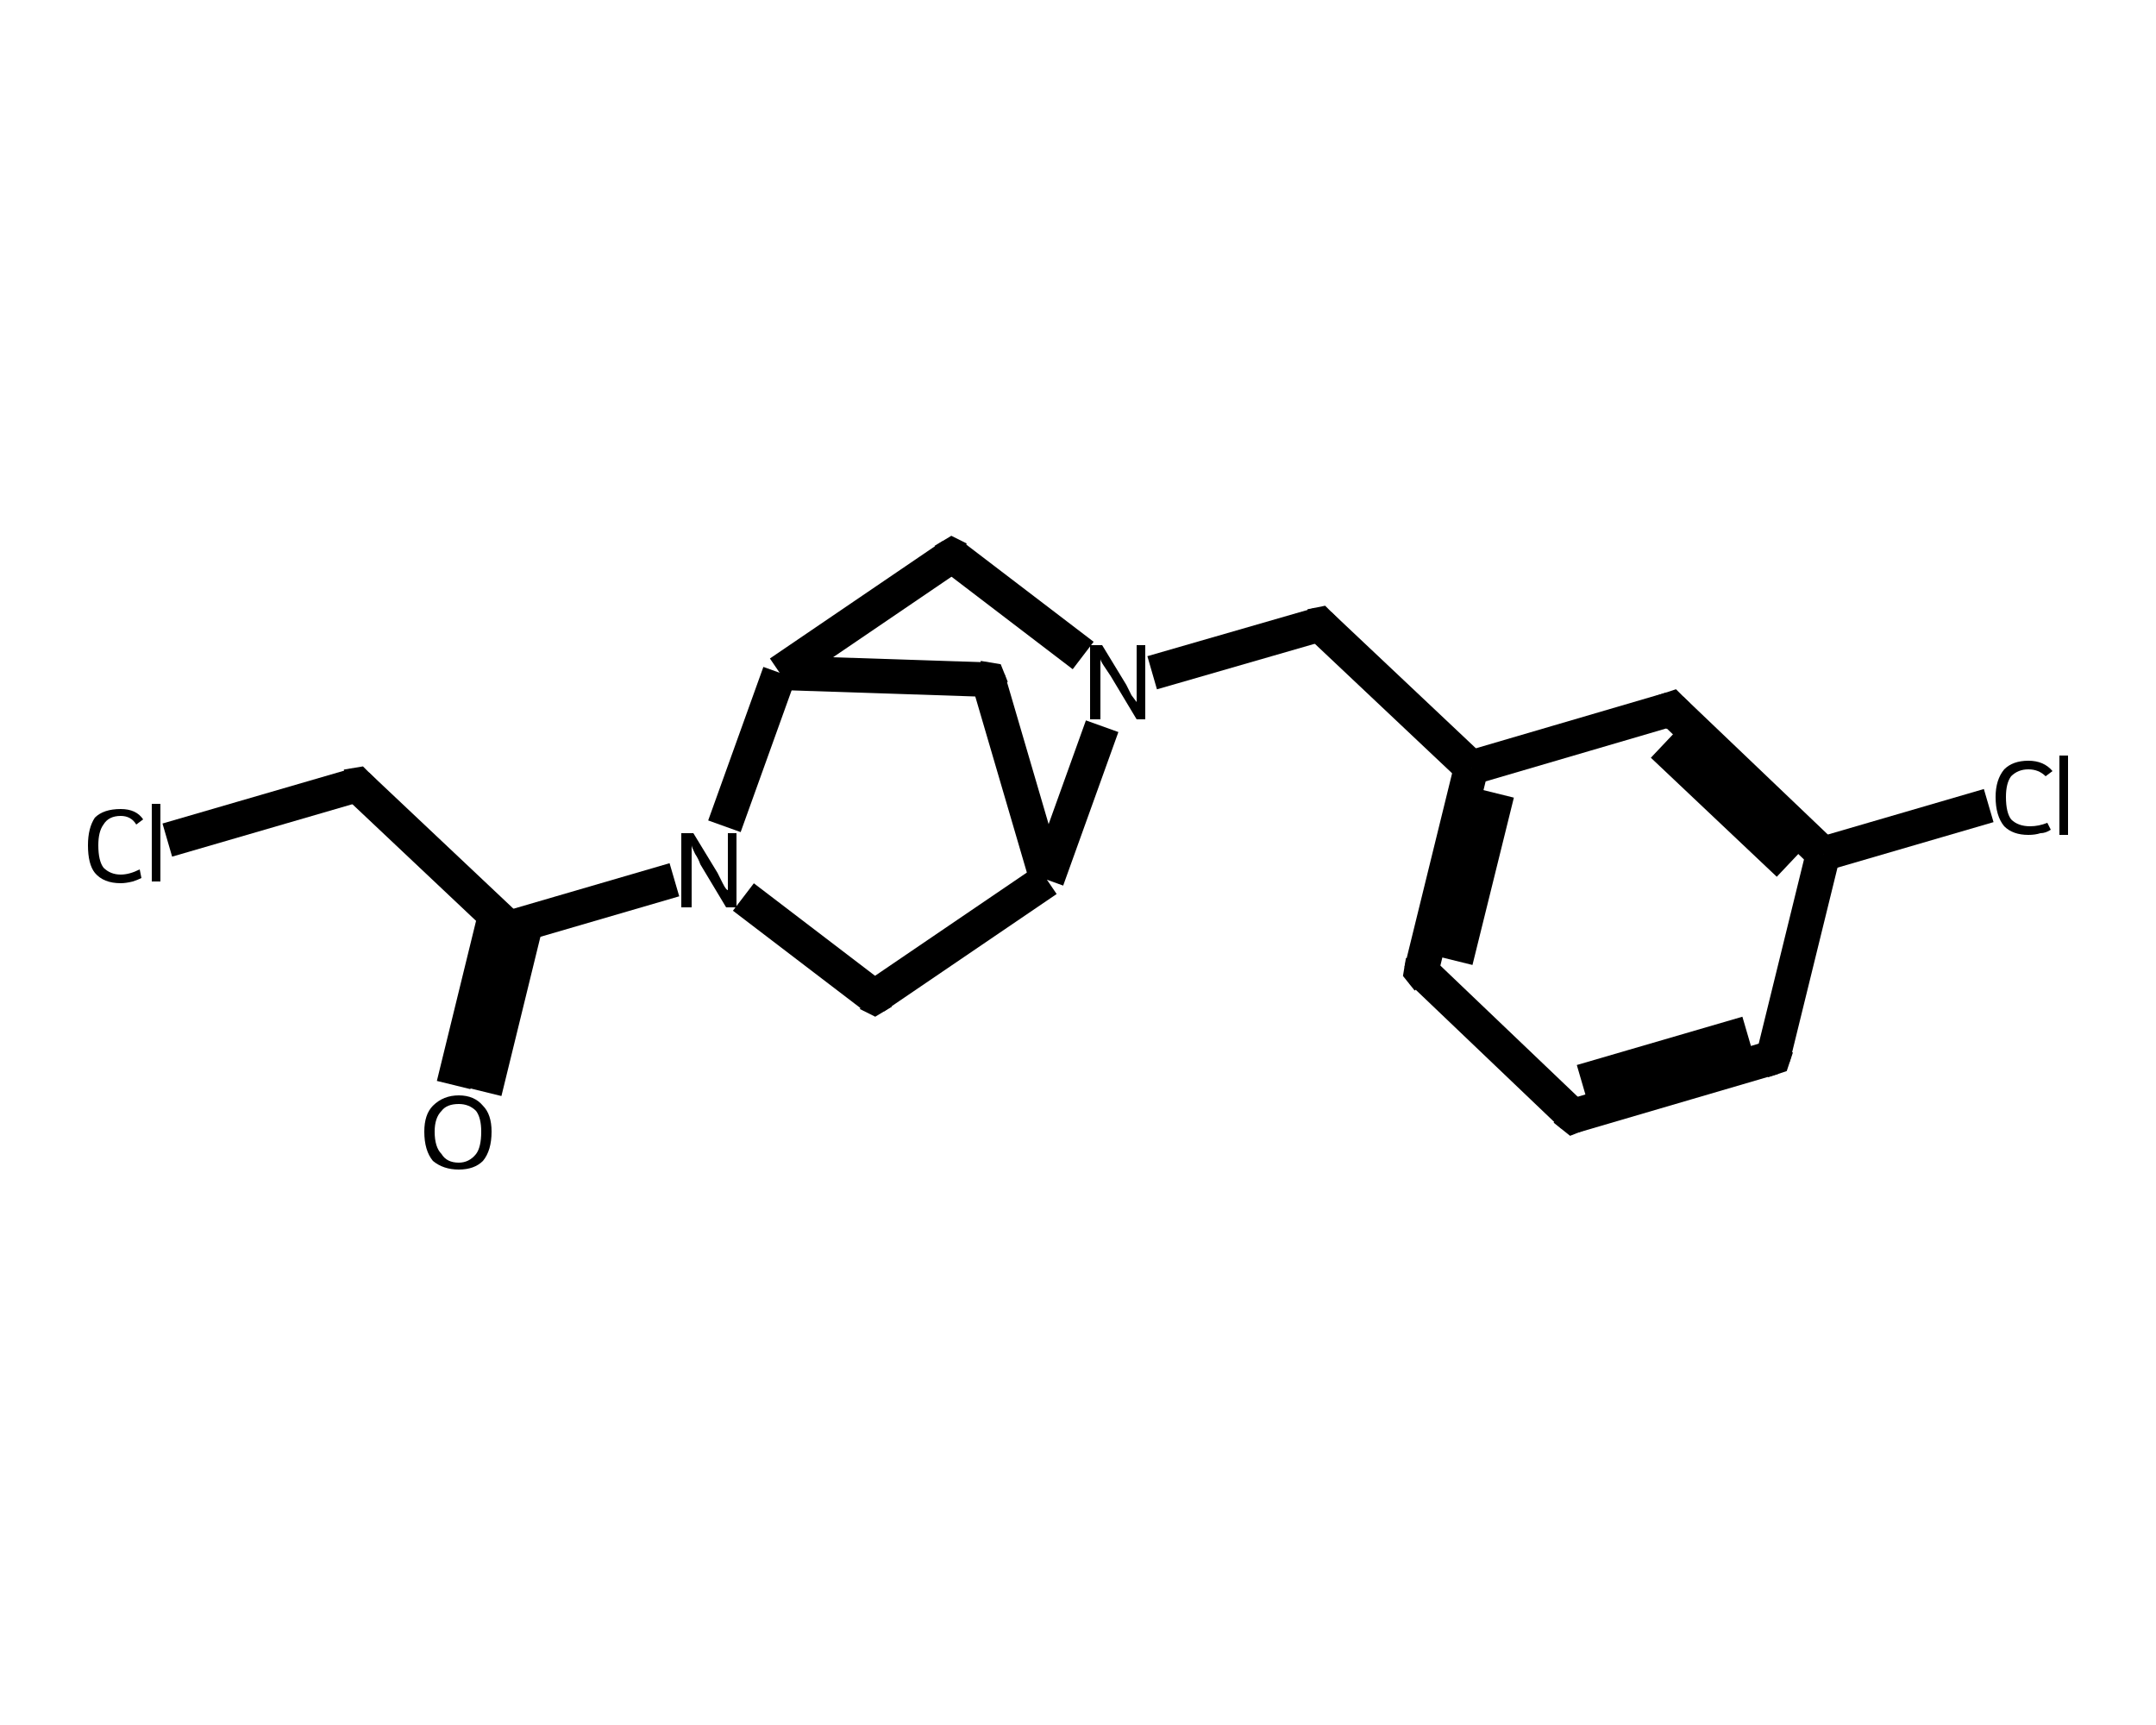 <?xml version='1.0' encoding='iso-8859-1'?>
<svg version='1.1' baseProfile='full'
              xmlns='http://www.w3.org/2000/svg'
                      xmlns:rdkit='http://www.rdkit.org/xml'
                      xmlns:xlink='http://www.w3.org/1999/xlink'
                  xml:space='preserve'
width='125px' height='100px' viewBox='0 0 125 100'>
<!-- END OF HEADER -->
<rect style='opacity:1.0;fill:#FFFFFF;stroke:none' width='125.0' height='100.0' x='0.0' y='0.0'> </rect>
<path class='bond-0 atom-0 atom-1' d='M 26.3,62.9 L 28.7,53.1' style='fill:none;fill-rule:evenodd;stroke:#000000;stroke-width:2.0px;stroke-linecap:butt;stroke-linejoin:miter;stroke-opacity:1' />
<path class='bond-0 atom-0 atom-1' d='M 28.1,63.3 L 30.5,53.5' style='fill:none;fill-rule:evenodd;stroke:#000000;stroke-width:2.0px;stroke-linecap:butt;stroke-linejoin:miter;stroke-opacity:1' />
<path class='bond-1 atom-1 atom-2' d='M 29.5,53.8 L 20.7,45.5' style='fill:none;fill-rule:evenodd;stroke:#000000;stroke-width:2.0px;stroke-linecap:butt;stroke-linejoin:miter;stroke-opacity:1' />
<path class='bond-2 atom-2 atom-3' d='M 20.7,45.5 L 9.7,48.7' style='fill:none;fill-rule:evenodd;stroke:#000000;stroke-width:2.0px;stroke-linecap:butt;stroke-linejoin:miter;stroke-opacity:1' />
<path class='bond-3 atom-1 atom-4' d='M 29.5,53.8 L 39.1,51.0' style='fill:none;fill-rule:evenodd;stroke:#000000;stroke-width:2.0px;stroke-linecap:butt;stroke-linejoin:miter;stroke-opacity:1' />
<path class='bond-4 atom-4 atom-5' d='M 43.1,52.0 L 50.7,57.8' style='fill:none;fill-rule:evenodd;stroke:#000000;stroke-width:2.0px;stroke-linecap:butt;stroke-linejoin:miter;stroke-opacity:1' />
<path class='bond-5 atom-5 atom-6' d='M 50.7,57.8 L 60.7,51.0' style='fill:none;fill-rule:evenodd;stroke:#000000;stroke-width:2.0px;stroke-linecap:butt;stroke-linejoin:miter;stroke-opacity:1' />
<path class='bond-6 atom-6 atom-7' d='M 60.7,51.0 L 57.3,39.4' style='fill:none;fill-rule:evenodd;stroke:#000000;stroke-width:2.0px;stroke-linecap:butt;stroke-linejoin:miter;stroke-opacity:1' />
<path class='bond-7 atom-7 atom-8' d='M 57.3,39.4 L 45.2,39.0' style='fill:none;fill-rule:evenodd;stroke:#000000;stroke-width:2.0px;stroke-linecap:butt;stroke-linejoin:miter;stroke-opacity:1' />
<path class='bond-8 atom-8 atom-9' d='M 45.2,39.0 L 55.2,32.2' style='fill:none;fill-rule:evenodd;stroke:#000000;stroke-width:2.0px;stroke-linecap:butt;stroke-linejoin:miter;stroke-opacity:1' />
<path class='bond-9 atom-9 atom-10' d='M 55.2,32.2 L 62.8,38.0' style='fill:none;fill-rule:evenodd;stroke:#000000;stroke-width:2.0px;stroke-linecap:butt;stroke-linejoin:miter;stroke-opacity:1' />
<path class='bond-10 atom-10 atom-11' d='M 66.8,39.0 L 76.5,36.2' style='fill:none;fill-rule:evenodd;stroke:#000000;stroke-width:2.0px;stroke-linecap:butt;stroke-linejoin:miter;stroke-opacity:1' />
<path class='bond-11 atom-11 atom-12' d='M 76.5,36.2 L 85.3,44.5' style='fill:none;fill-rule:evenodd;stroke:#000000;stroke-width:2.0px;stroke-linecap:butt;stroke-linejoin:miter;stroke-opacity:1' />
<path class='bond-12 atom-12 atom-13' d='M 85.3,44.5 L 82.4,56.3' style='fill:none;fill-rule:evenodd;stroke:#000000;stroke-width:2.0px;stroke-linecap:butt;stroke-linejoin:miter;stroke-opacity:1' />
<path class='bond-12 atom-12 atom-13' d='M 86.8,46.0 L 84.4,55.7' style='fill:none;fill-rule:evenodd;stroke:#000000;stroke-width:2.0px;stroke-linecap:butt;stroke-linejoin:miter;stroke-opacity:1' />
<path class='bond-13 atom-13 atom-14' d='M 82.4,56.3 L 91.2,64.7' style='fill:none;fill-rule:evenodd;stroke:#000000;stroke-width:2.0px;stroke-linecap:butt;stroke-linejoin:miter;stroke-opacity:1' />
<path class='bond-14 atom-14 atom-15' d='M 91.2,64.7 L 102.8,61.3' style='fill:none;fill-rule:evenodd;stroke:#000000;stroke-width:2.0px;stroke-linecap:butt;stroke-linejoin:miter;stroke-opacity:1' />
<path class='bond-14 atom-14 atom-15' d='M 91.7,62.7 L 101.3,59.9' style='fill:none;fill-rule:evenodd;stroke:#000000;stroke-width:2.0px;stroke-linecap:butt;stroke-linejoin:miter;stroke-opacity:1' />
<path class='bond-15 atom-15 atom-16' d='M 102.8,61.3 L 105.7,49.5' style='fill:none;fill-rule:evenodd;stroke:#000000;stroke-width:2.0px;stroke-linecap:butt;stroke-linejoin:miter;stroke-opacity:1' />
<path class='bond-16 atom-16 atom-17' d='M 105.7,49.5 L 115.3,46.7' style='fill:none;fill-rule:evenodd;stroke:#000000;stroke-width:2.0px;stroke-linecap:butt;stroke-linejoin:miter;stroke-opacity:1' />
<path class='bond-17 atom-16 atom-18' d='M 105.7,49.5 L 96.9,41.1' style='fill:none;fill-rule:evenodd;stroke:#000000;stroke-width:2.0px;stroke-linecap:butt;stroke-linejoin:miter;stroke-opacity:1' />
<path class='bond-17 atom-16 atom-18' d='M 103.7,50.1 L 96.4,43.2' style='fill:none;fill-rule:evenodd;stroke:#000000;stroke-width:2.0px;stroke-linecap:butt;stroke-linejoin:miter;stroke-opacity:1' />
<path class='bond-18 atom-8 atom-4' d='M 45.2,39.0 L 42.0,47.9' style='fill:none;fill-rule:evenodd;stroke:#000000;stroke-width:2.0px;stroke-linecap:butt;stroke-linejoin:miter;stroke-opacity:1' />
<path class='bond-19 atom-18 atom-12' d='M 96.9,41.1 L 85.3,44.5' style='fill:none;fill-rule:evenodd;stroke:#000000;stroke-width:2.0px;stroke-linecap:butt;stroke-linejoin:miter;stroke-opacity:1' />
<path class='bond-20 atom-10 atom-6' d='M 63.9,42.1 L 60.7,51.0' style='fill:none;fill-rule:evenodd;stroke:#000000;stroke-width:2.0px;stroke-linecap:butt;stroke-linejoin:miter;stroke-opacity:1' />
<path d='M 29.0,53.4 L 29.5,53.8 L 29.9,53.7' style='fill:none;stroke:#000000;stroke-width:2.0px;stroke-linecap:butt;stroke-linejoin:miter;stroke-opacity:1;' />
<path d='M 21.1,45.9 L 20.7,45.5 L 20.1,45.6' style='fill:none;stroke:#000000;stroke-width:2.0px;stroke-linecap:butt;stroke-linejoin:miter;stroke-opacity:1;' />
<path d='M 50.3,57.6 L 50.7,57.8 L 51.2,57.5' style='fill:none;stroke:#000000;stroke-width:2.0px;stroke-linecap:butt;stroke-linejoin:miter;stroke-opacity:1;' />
<path d='M 57.5,39.9 L 57.3,39.4 L 56.7,39.3' style='fill:none;stroke:#000000;stroke-width:2.0px;stroke-linecap:butt;stroke-linejoin:miter;stroke-opacity:1;' />
<path d='M 54.7,32.5 L 55.2,32.2 L 55.6,32.4' style='fill:none;stroke:#000000;stroke-width:2.0px;stroke-linecap:butt;stroke-linejoin:miter;stroke-opacity:1;' />
<path d='M 76.0,36.3 L 76.5,36.2 L 76.9,36.6' style='fill:none;stroke:#000000;stroke-width:2.0px;stroke-linecap:butt;stroke-linejoin:miter;stroke-opacity:1;' />
<path d='M 82.5,55.7 L 82.4,56.3 L 82.8,56.8' style='fill:none;stroke:#000000;stroke-width:2.0px;stroke-linecap:butt;stroke-linejoin:miter;stroke-opacity:1;' />
<path d='M 90.7,64.3 L 91.2,64.7 L 91.7,64.5' style='fill:none;stroke:#000000;stroke-width:2.0px;stroke-linecap:butt;stroke-linejoin:miter;stroke-opacity:1;' />
<path d='M 102.2,61.5 L 102.8,61.3 L 103.0,60.7' style='fill:none;stroke:#000000;stroke-width:2.0px;stroke-linecap:butt;stroke-linejoin:miter;stroke-opacity:1;' />
<path d='M 97.3,41.5 L 96.9,41.1 L 96.3,41.3' style='fill:none;stroke:#000000;stroke-width:2.0px;stroke-linecap:butt;stroke-linejoin:miter;stroke-opacity:1;' />
<path class='atom-0' d='M 24.6 65.6
Q 24.6 64.6, 25.1 64.1
Q 25.7 63.5, 26.6 63.5
Q 27.5 63.5, 28.0 64.1
Q 28.5 64.6, 28.5 65.6
Q 28.5 66.7, 28.0 67.3
Q 27.5 67.8, 26.6 67.8
Q 25.7 67.8, 25.1 67.3
Q 24.6 66.7, 24.6 65.6
M 26.6 67.4
Q 27.2 67.4, 27.6 66.9
Q 27.9 66.5, 27.9 65.6
Q 27.9 64.8, 27.6 64.4
Q 27.2 64.0, 26.6 64.0
Q 25.9 64.0, 25.6 64.4
Q 25.2 64.8, 25.2 65.6
Q 25.2 66.5, 25.6 66.9
Q 25.9 67.4, 26.6 67.4
' fill='#000000'/>
<path class='atom-3' d='M 5.1 49.0
Q 5.1 48.0, 5.5 47.4
Q 6.0 46.9, 7.0 46.9
Q 7.9 46.9, 8.3 47.5
L 7.9 47.8
Q 7.6 47.3, 7.0 47.3
Q 6.3 47.3, 6.0 47.8
Q 5.7 48.2, 5.7 49.0
Q 5.7 49.9, 6.0 50.3
Q 6.4 50.7, 7.0 50.7
Q 7.5 50.7, 8.1 50.4
L 8.2 50.9
Q 8.0 51.0, 7.7 51.1
Q 7.3 51.2, 7.0 51.2
Q 6.0 51.2, 5.5 50.6
Q 5.1 50.1, 5.1 49.0
' fill='#000000'/>
<path class='atom-3' d='M 8.8 46.6
L 9.3 46.6
L 9.3 51.1
L 8.8 51.1
L 8.8 46.6
' fill='#000000'/>
<path class='atom-4' d='M 40.2 48.3
L 41.6 50.6
Q 41.7 50.8, 41.9 51.2
Q 42.1 51.6, 42.2 51.6
L 42.2 48.3
L 42.7 48.3
L 42.7 52.6
L 42.1 52.6
L 40.6 50.1
Q 40.5 49.8, 40.3 49.5
Q 40.1 49.1, 40.1 49.0
L 40.1 52.6
L 39.5 52.6
L 39.5 48.3
L 40.2 48.3
' fill='#000000'/>
<path class='atom-10' d='M 63.9 37.4
L 65.3 39.7
Q 65.4 39.9, 65.6 40.3
Q 65.9 40.7, 65.9 40.7
L 65.9 37.4
L 66.4 37.4
L 66.4 41.7
L 65.9 41.7
L 64.4 39.2
Q 64.2 38.9, 64.0 38.6
Q 63.8 38.3, 63.8 38.2
L 63.8 41.7
L 63.2 41.7
L 63.2 37.4
L 63.9 37.4
' fill='#000000'/>
<path class='atom-17' d='M 115.7 46.2
Q 115.7 45.2, 116.2 44.6
Q 116.7 44.1, 117.6 44.1
Q 118.5 44.1, 119.0 44.7
L 118.6 45.0
Q 118.2 44.6, 117.6 44.6
Q 117.0 44.6, 116.6 45.0
Q 116.3 45.4, 116.3 46.2
Q 116.3 47.1, 116.6 47.5
Q 117.0 47.9, 117.7 47.9
Q 118.2 47.9, 118.7 47.7
L 118.9 48.1
Q 118.6 48.3, 118.3 48.3
Q 118.0 48.4, 117.6 48.4
Q 116.7 48.4, 116.2 47.9
Q 115.7 47.3, 115.7 46.2
' fill='#000000'/>
<path class='atom-17' d='M 119.4 43.8
L 119.9 43.8
L 119.9 48.4
L 119.4 48.4
L 119.4 43.8
' fill='#000000'/>
</svg>
